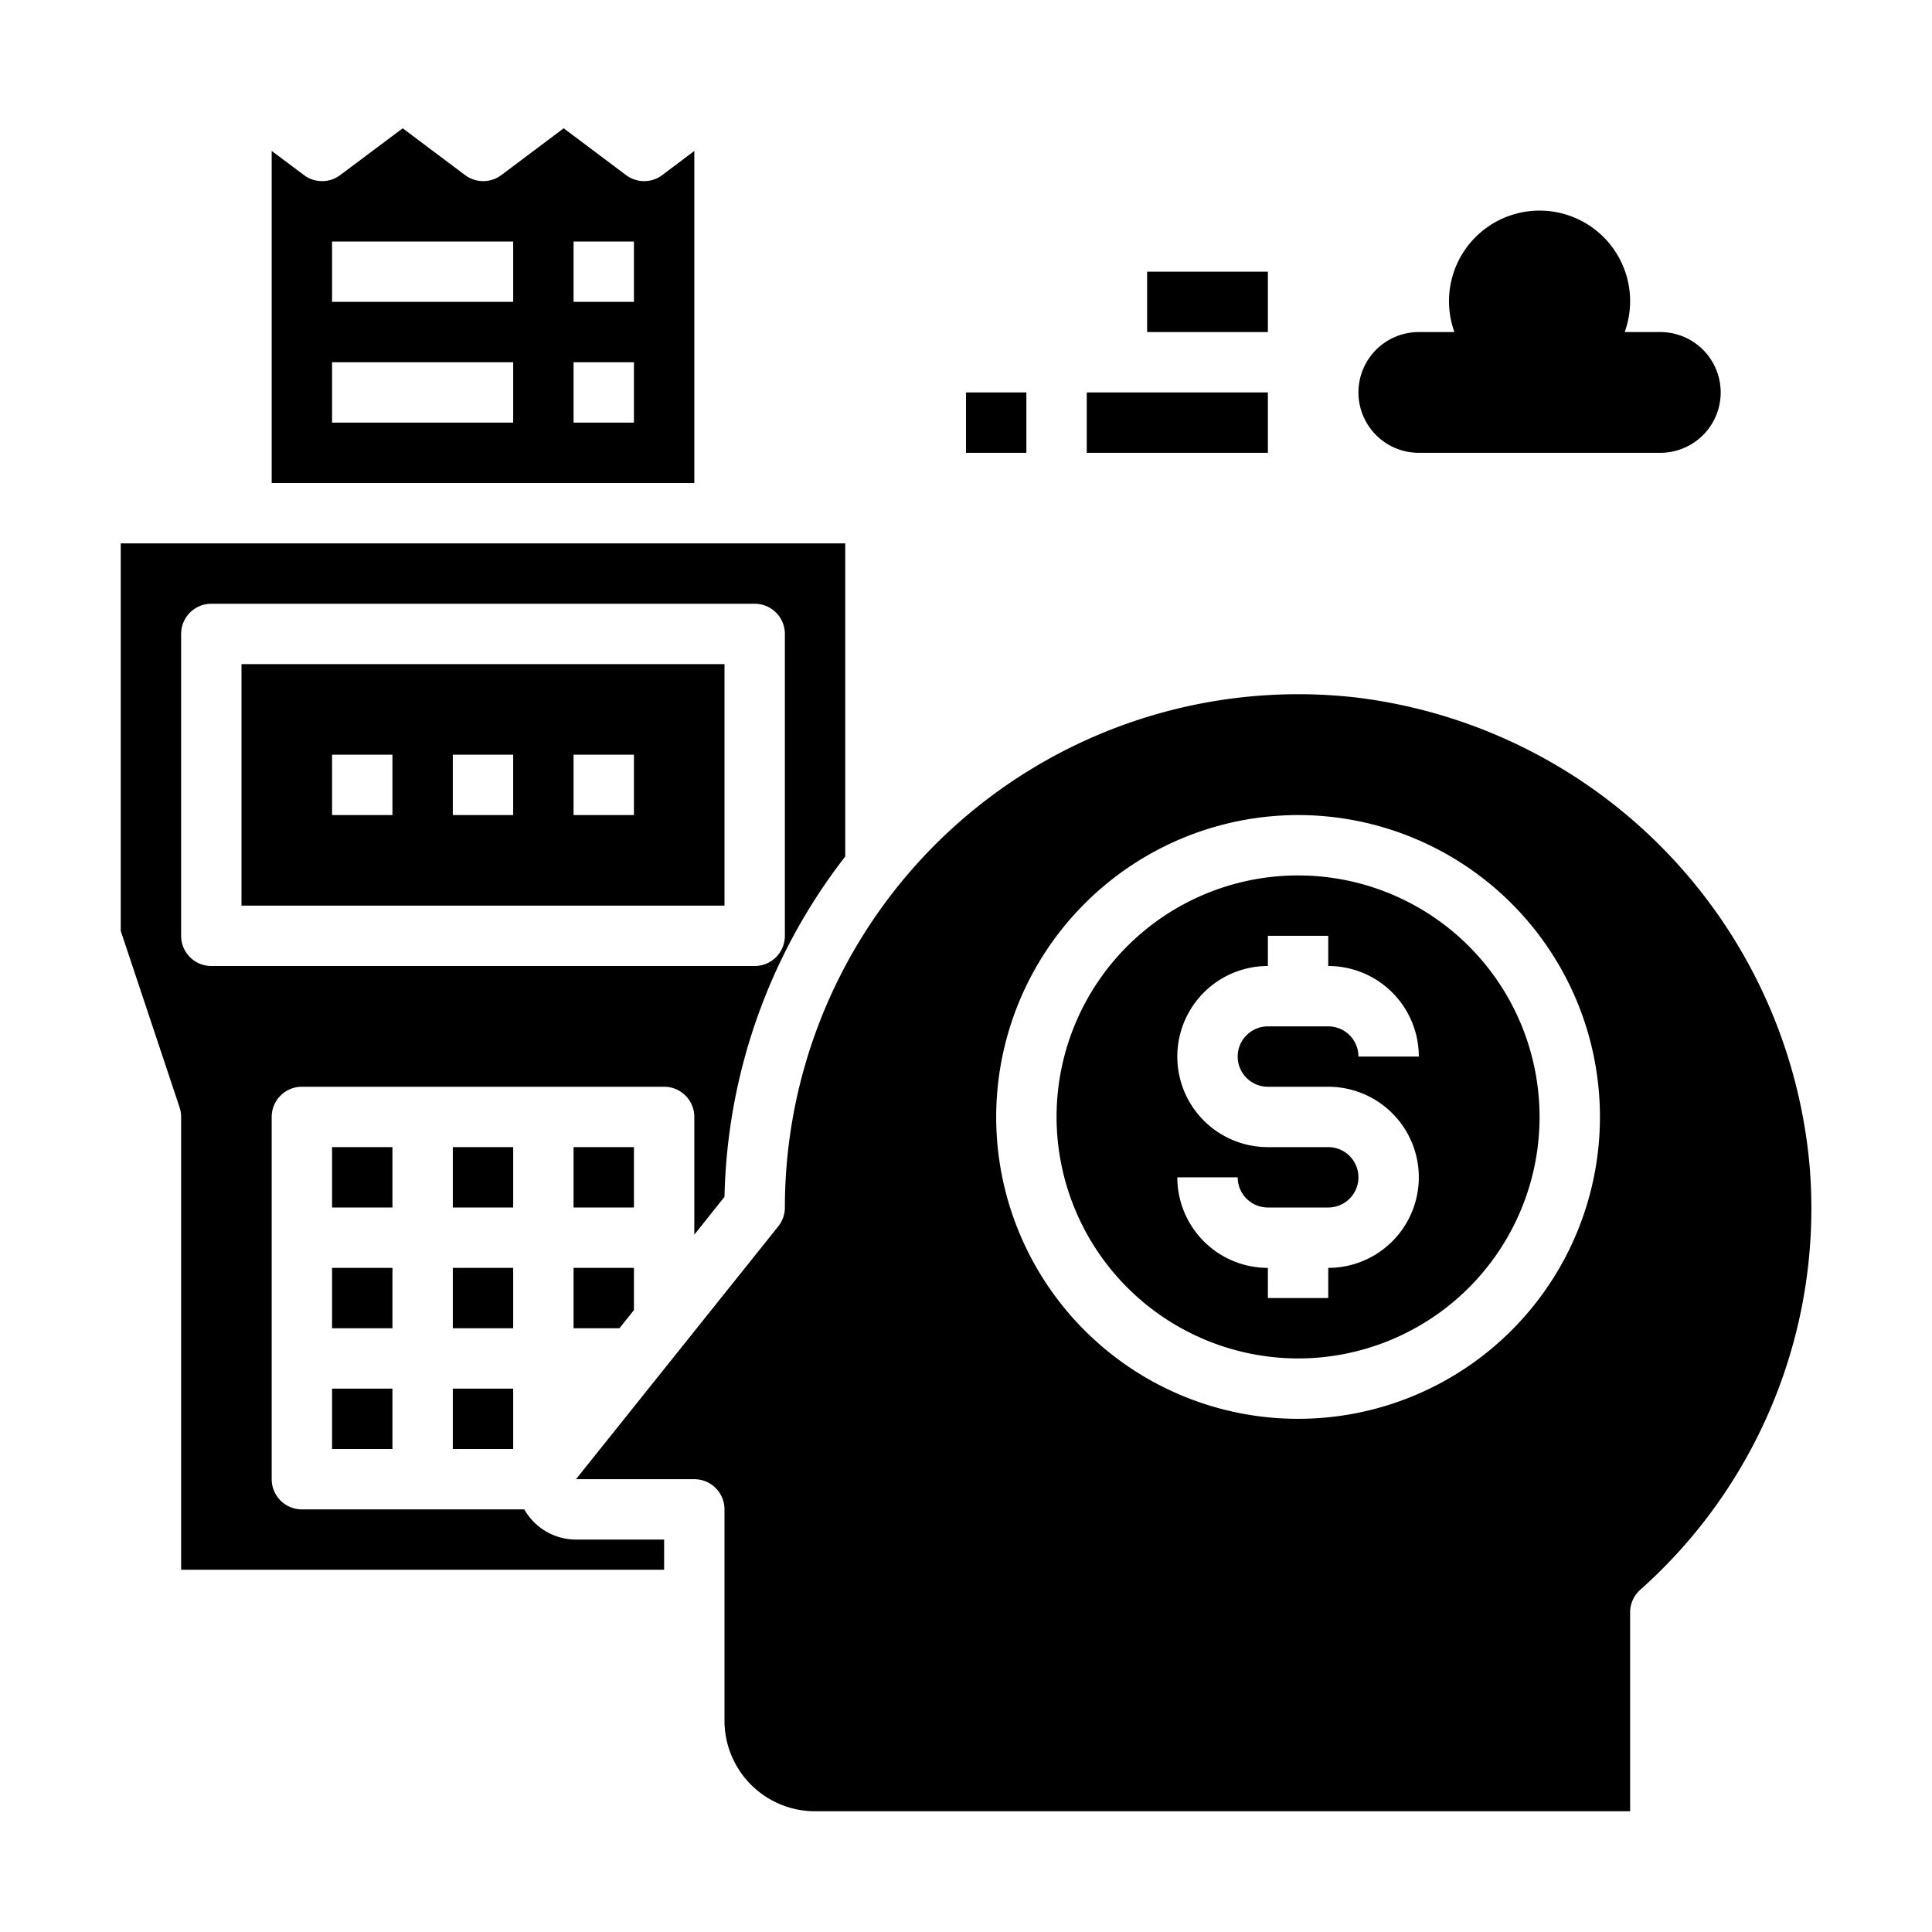 <svg xmlns="http://www.w3.org/2000/svg" viewBox="0 0 64 64" x="0px" y="0px"><g><path d="M47,15h8a2,2,0,0,0,0-4H53.82a3,3,0,1,0-5.64,0H47a2,2,0,0,0,0,4Z"></path><path d="M22,52V51H19.081a1.973,1.973,0,0,1-1.714-1H10a1,1,0,0,1-1-1V37a1,1,0,0,1,1-1H22a1,1,0,0,1,1,1v3.9l1-1.254a19.024,19.024,0,0,1,4-11.273V18H4V30.838l1.949,5.846A1,1,0,0,1,6,37V52ZM6,21a1,1,0,0,1,1-1H25a1,1,0,0,1,1,1V31a1,1,0,0,1-1,1H7a1,1,0,0,1-1-1Z"></path><polygon points="19 44 20.519 44 21 43.399 21 42 19 42 19 44"></polygon><rect x="19" y="38" width="2" height="2"></rect><path d="M43,45a8,8,0,1,0-8-8A8.009,8.009,0,0,0,43,45Zm1-7H42a3,3,0,0,1,0-6V31h2v1a3,3,0,0,1,3,3H45a1,1,0,0,0-1-1H42a1,1,0,0,0,0,2h2a3,3,0,0,1,0,6v1H42V42a3,3,0,0,1-3-3h2a1,1,0,0,0,1,1h2a1,1,0,0,0,0-2Z"></path><path d="M24,22H8v8H24ZM13,27H11V25h2Zm4,0H15V25h2Zm4,0H19V25h2Z"></path><path d="M27,60H54V53.41a1,1,0,0,1,.334-.745,16.911,16.911,0,0,0,5.613-14.024h0A17.161,17.161,0,0,0,44.921,23.105,17.006,17.006,0,0,0,26,40a1,1,0,0,1-.219.625L19.081,49H23a1,1,0,0,1,1,1v7A3,3,0,0,0,27,60ZM43,27A10,10,0,1,1,33,37,10.011,10.011,0,0,1,43,27Z"></path><path d="M21.938,5.8a1,1,0,0,1-1.2,0L18.673,4.25,16.607,5.8a1,1,0,0,1-1.2,0L13.34,4.25,11.27,5.8a1,1,0,0,1-1.2,0L9,5V16H23V5ZM17,14H11V12h6Zm0-4H11V8h6Zm4,4H19V12h2Zm0-4H19V8h2Z"></path><rect x="11" y="46" width="2" height="2"></rect><rect x="11" y="42" width="2" height="2"></rect><rect x="15" y="42" width="2" height="2"></rect><rect x="11" y="38" width="2" height="2"></rect><rect x="15" y="38" width="2" height="2"></rect><rect x="15" y="46" width="2" height="2"></rect><rect x="36" y="13" width="6" height="2"></rect><rect x="32" y="13" width="2" height="2"></rect><rect x="38" y="9" width="4" height="2"></rect></g></svg>
